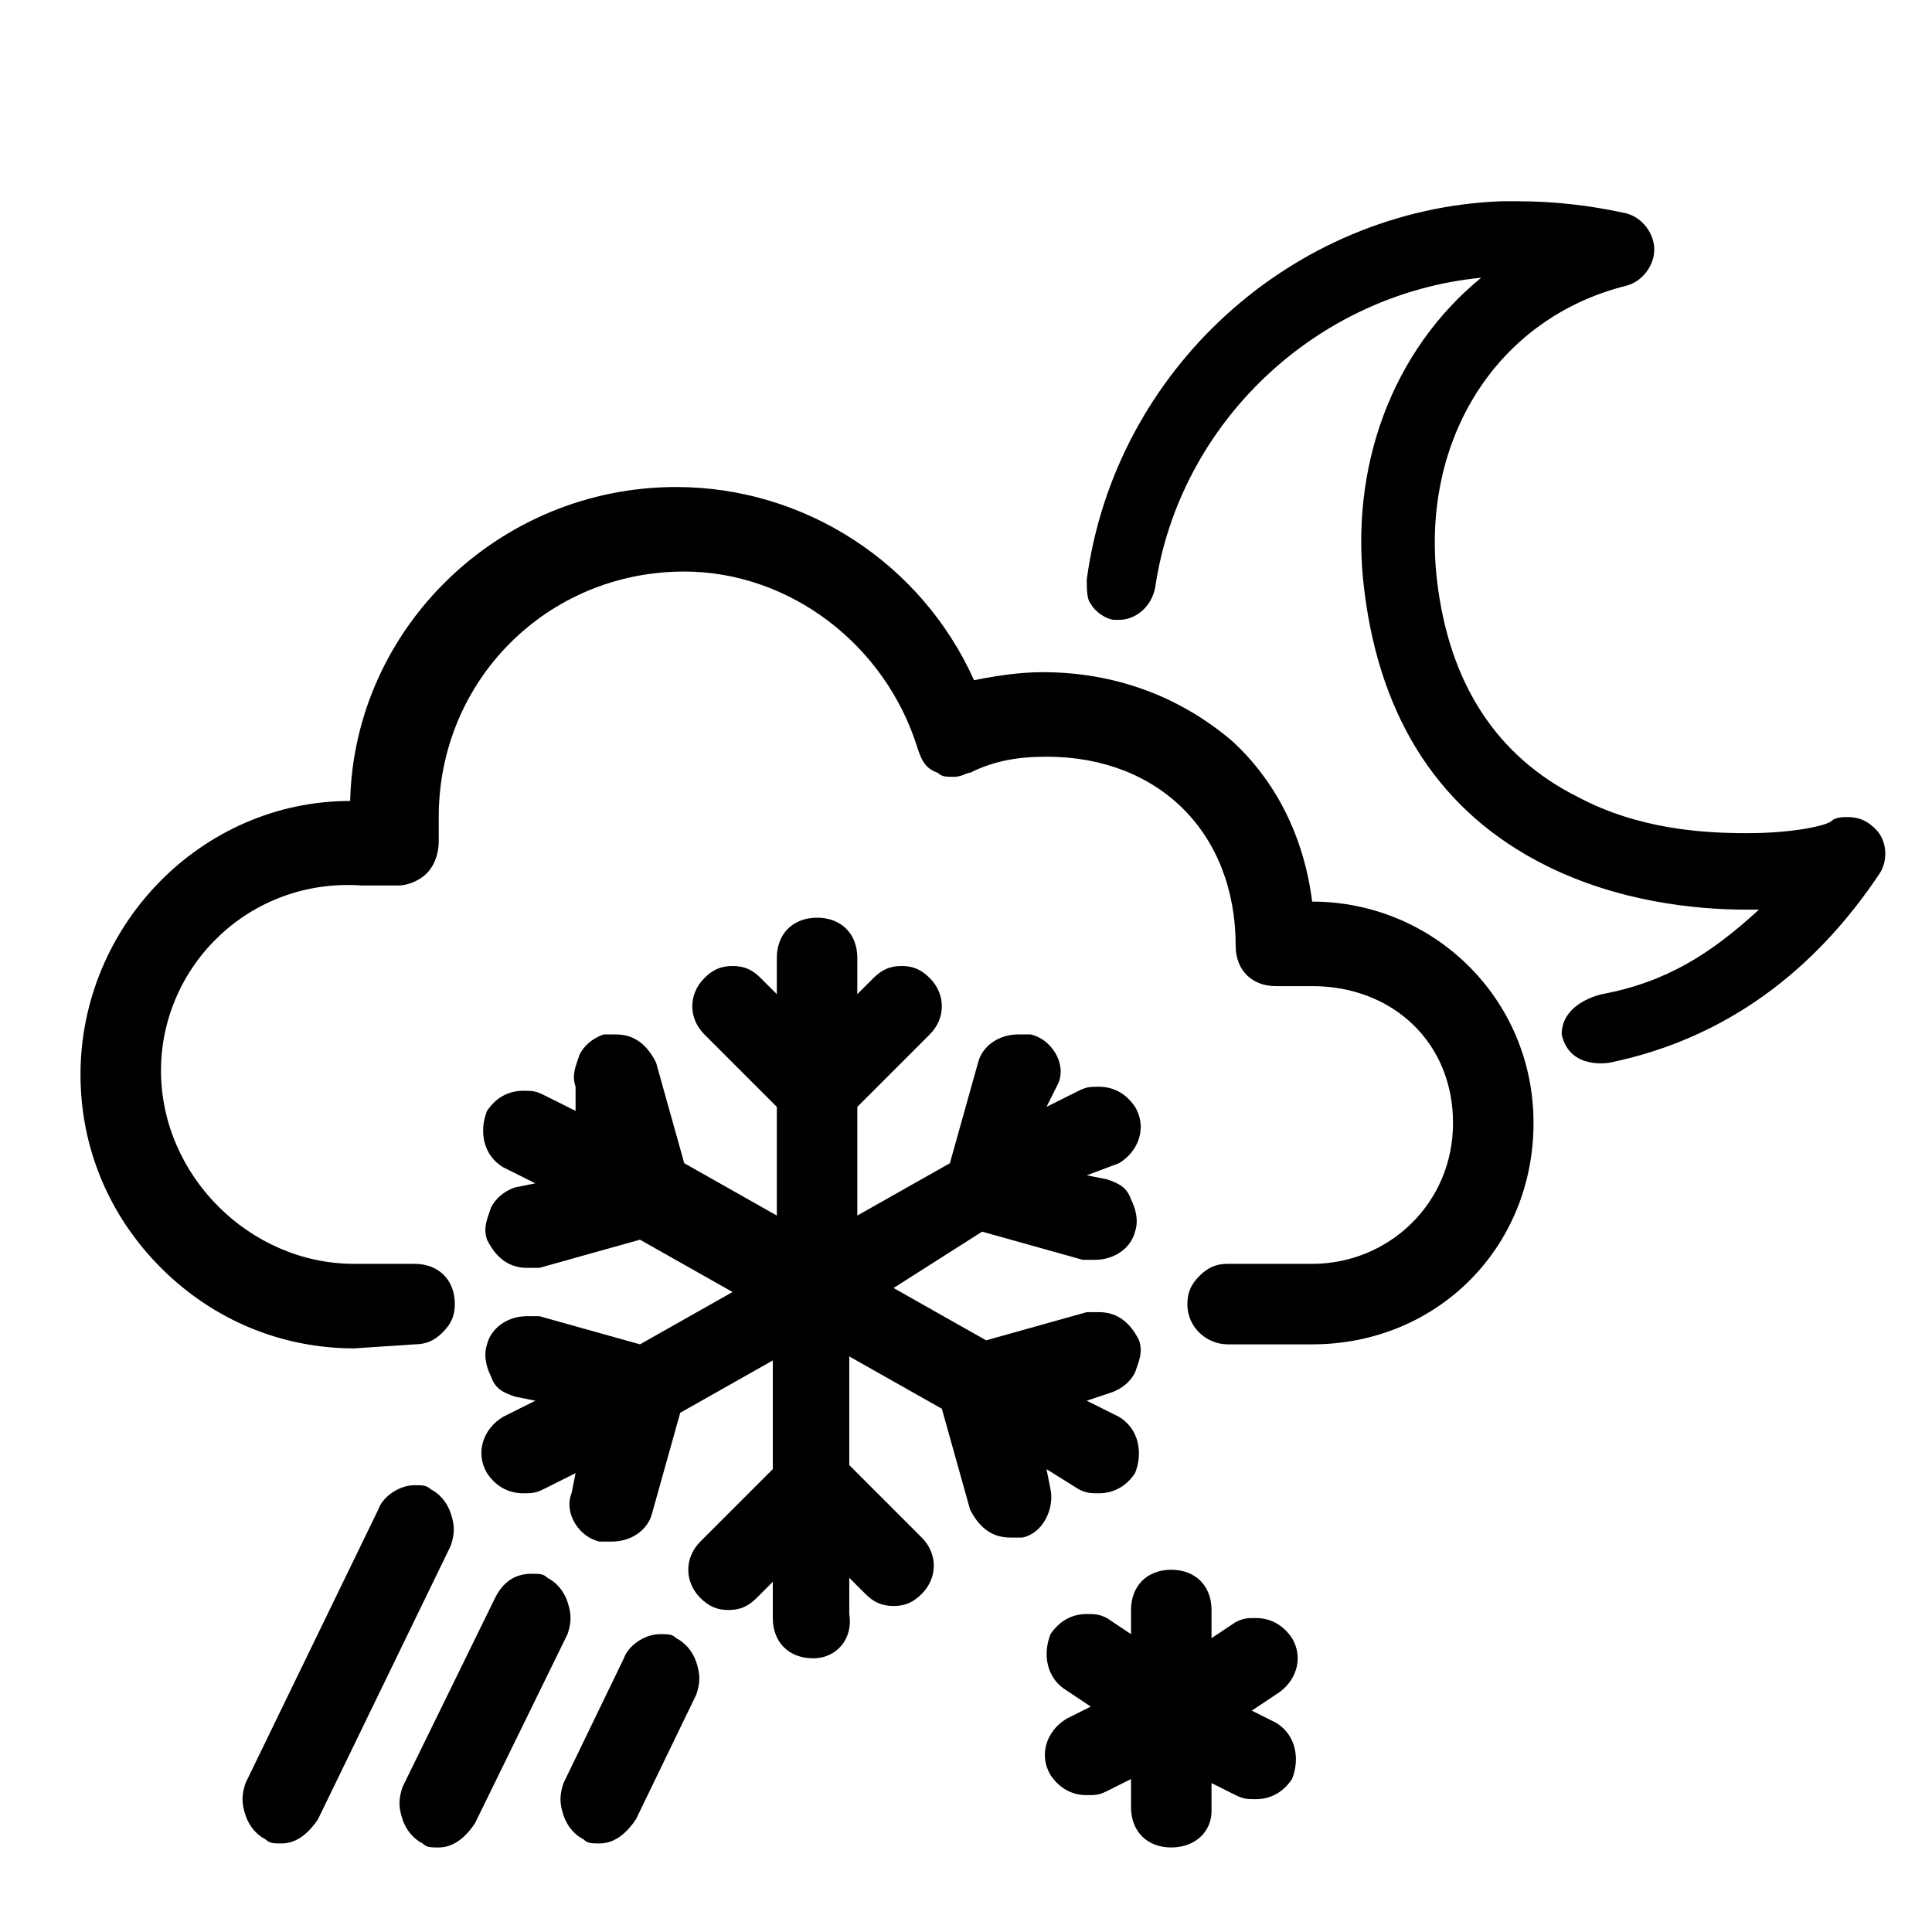<svg version="1.1" xmlns="http://www.w3.org/2000/svg" xmlns:xlink="http://www.w3.org/1999/xlink" viewBox="0 0 48 48" style="enable-background:new 0 0 48 48;" xml:space="preserve"><path  d="M20.2,41.2c-0.6,0-1-0.4-1-1v-0.9l-0.4,0.4c-0.2,0.2-0.4,0.3-0.7,0.3c-0.3,0-0.5-0.1-0.7-0.3  c-0.4-0.4-0.4-1,0-1.4l1.8-1.8v-2.7l-2.3,1.3l-0.7,2.5c-0.1,0.4-0.5,0.7-1,0.7c-0.1,0-0.2,0-0.3,0c-0.5-0.1-0.9-0.7-0.7-1.2  l0.1-0.5L13.5,37c-0.2,0.1-0.3,0.1-0.5,0.1c-0.4,0-0.7-0.2-0.9-0.5c-0.3-0.5-0.1-1.1,0.4-1.4l0.8-0.4l-0.5-0.1  c-0.3-0.1-0.5-0.2-0.6-0.5c-0.1-0.2-0.2-0.5-0.1-0.8c0.1-0.4,0.5-0.7,1-0.7c0.1,0,0.2,0,0.3,0l2.5,0.7l2.3-1.3l-2.3-1.3  l-2.5,0.7c-0.1,0-0.2,0-0.3,0c-0.5,0-0.8-0.3-1-0.7c-0.1-0.3,0-0.5,0.1-0.8c0.1-0.2,0.3-0.4,0.6-0.5l0.5-0.1L12.5,29  c-0.5-0.3-0.6-0.9-0.4-1.4c0.2-0.3,0.5-0.5,0.9-0.5c0.2,0,0.3,0,0.5,0.1l0.8,0.4V27c-0.1-0.3,0-0.5,0.1-0.8  c0.1-0.2,0.3-0.4,0.6-0.5c0.1,0,0.2,0,0.3,0c0.5,0,0.8,0.3,1,0.7l0.7,2.5l2.3,1.3v-2.7l-1.8-1.8c-0.4-0.4-0.4-1,0-1.4  c0.2-0.2,0.4-0.3,0.7-0.3c0.3,0,0.5,0.1,0.7,0.3l0.4,0.4v-0.9c0-0.6,0.4-1,1-1s1,0.4,1,1v0.9l0.4-0.4c0.2-0.2,0.4-0.3,0.7-0.3  c0.3,0,0.5,0.1,0.7,0.3c0.4,0.4,0.4,1,0,1.4l-1.8,1.8v2.7l2.3-1.3l0.7-2.5c0.1-0.4,0.5-0.7,1-0.7c0.1,0,0.2,0,0.3,0  c0.5,0.1,0.9,0.7,0.7,1.2L26,27.5l0.8-0.4C27,27,27.1,27,27.3,27c0.4,0,0.7,0.2,0.9,0.5c0.3,0.5,0.1,1.1-0.4,1.4L27,29.2  l0.5,0.1c0.3,0.1,0.5,0.2,0.6,0.5c0.1,0.2,0.2,0.5,0.1,0.8c-0.1,0.4-0.5,0.7-1,0.7c-0.1,0-0.2,0-0.3,0l-2.5-0.7L22.2,32l2.3,1.3  l2.5-0.7c0.1,0,0.2,0,0.3,0c0.5,0,0.8,0.3,1,0.7c0.1,0.3,0,0.5-0.1,0.8c-0.1,0.2-0.3,0.4-0.6,0.5L27,34.8l0.8,0.4  c0.5,0.3,0.6,0.9,0.4,1.4c-0.2,0.3-0.5,0.5-0.9,0.5c-0.2,0-0.3,0-0.5-0.1L26,36.5l0.1,0.5c0.1,0.5-0.2,1.1-0.7,1.2  c-0.1,0-0.2,0-0.3,0c-0.5,0-0.8-0.3-1-0.7L23.4,35l-2.3-1.3v2.7l1.8,1.8c0.4,0.4,0.4,1,0,1.4c-0.2,0.2-0.4,0.3-0.7,0.3  c-0.3,0-0.5-0.1-0.7-0.3l-0.4-0.4v0.9C21.2,40.7,20.8,41.2,20.2,41.2z"/><path  d="M8.8,33.5c-1.8,0-3.5-0.7-4.8-2s-2-3-2-4.8c0-3.7,3-6.8,6.7-6.8c0.1-4.3,3.7-7.8,8.1-7.8  	c3.2,0,6.1,1.9,7.4,4.8c0.5-0.1,1.1-0.2,1.7-0.2c1.8,0,3.4,0.6,4.7,1.7c1.1,1,1.8,2.4,2,4l0,0c3,0,5.5,2.4,5.5,5.5  	s-2.4,5.5-5.5,5.5h-2.1c-0.5,0-1-0.4-1-1c0-0.3,0.1-0.5,0.3-0.7s0.4-0.3,0.7-0.3h2.1c1.9,0,3.5-1.5,3.5-3.5s-1.5-3.4-3.5-3.4  	h-0.9c-0.6,0-1-0.4-1-1c0-2.8-1.9-4.7-4.7-4.7c-0.7,0-1.3,0.1-1.9,0.4c-0.1,0-0.2,0.1-0.4,0.1c-0.2,0-0.3,0-0.4-0.1  	c-0.3-0.1-0.4-0.3-0.5-0.6C22,16,19.6,14.2,17,14.2c-3.4,0-6.1,2.7-6.1,6.1c0,0.2,0,0.4,0,0.6c0,0.3-0.1,0.6-0.3,0.8  	c-0.2,0.2-0.5,0.3-0.7,0.3H9c-2.8-0.2-5,2-5,4.6s2.2,4.8,4.8,4.8h1.5c0.6,0,1,0.4,1,1c0,0.3-0.1,0.5-0.3,0.7s-0.4,0.3-0.7,0.3  	L8.8,33.5L8.8,33.5z"/><path  d="M29.1,45.9c-0.6,0-1-0.4-1-1v-0.7l-0.6,0.3c-0.2,0.1-0.3,0.1-0.5,0.1c-0.4,0-0.7-0.2-0.9-0.5 	c-0.3-0.5-0.1-1.1,0.4-1.4l0.6-0.3L26.5,42c-0.5-0.3-0.6-0.9-0.4-1.4c0.2-0.3,0.5-0.5,0.9-0.5c0.2,0,0.3,0,0.5,0.1l0.6,0.4V40 	c0-0.6,0.4-1,1-1s1,0.4,1,1v0.7l0.6-0.4c0.2-0.1,0.3-0.1,0.5-0.1c0.4,0,0.7,0.2,0.9,0.5c0.3,0.5,0.1,1.1-0.4,1.4l-0.6,0.4 	l0.6,0.3c0.5,0.3,0.6,0.9,0.4,1.4c-0.2,0.3-0.5,0.5-0.9,0.5c-0.2,0-0.3,0-0.5-0.1l-0.6-0.3V45C30.1,45.5,29.7,45.9,29.1,45.9z"/><path  d="M16.4,40.6c0.2,0,0.3,0,0.4,0.1c0.2,0.1,0.4,0.3,0.5,0.6s0.1,0.5,0,0.8l-1.5,3.1c-0.2,0.3-0.5,0.6-0.9,0.6  	c-0.2,0-0.3,0-0.4-0.1c-0.2-0.1-0.4-0.3-0.5-0.6s-0.1-0.5,0-0.8l1.5-3.1C15.6,40.9,16,40.6,16.4,40.6z"/><path  d="M13.2,39.1c0.2,0,0.3,0,0.4,0.1c0.2,0.1,0.4,0.3,0.5,0.6s0.1,0.5,0,0.8l-2.3,4.7c-0.2,0.3-0.5,0.6-0.9,0.6  	c-0.2,0-0.3,0-0.4-0.1c-0.2-0.1-0.4-0.3-0.5-0.6s-0.1-0.5,0-0.8l2.3-4.7C12.5,39.3,12.8,39.1,13.2,39.1z"/><path  d="M10.3,36.9c0.2,0,0.3,0,0.4,0.1c0.2,0.1,0.4,0.3,0.5,0.6s0.1,0.5,0,0.8l-3.3,6.8c-0.2,0.3-0.5,0.6-0.9,0.6  	c-0.2,0-0.3,0-0.4-0.1c-0.2-0.1-0.4-0.3-0.5-0.6s-0.1-0.5,0-0.8l3.3-6.8C9.5,37.2,9.9,36.9,10.3,36.9z"/><path  d="M39.8,24.7c1.6-0.3,2.7-1,3.9-2.1c-0.1,0-0.2,0-0.3,0c-1.3,0-3.2-0.2-5-1.1c-2.6-1.3-4.1-3.6-4.5-6.8 	c-0.4-3.1,0.7-6,2.9-7.8c-4.1,0.4-7.5,3.6-8.1,7.7c-0.1,0.5-0.5,0.8-0.9,0.8c0,0-0.1,0-0.1,0c-0.2,0-0.5-0.2-0.6-0.4 	C27,14.9,27,14.6,27,14.4c0.7-5.2,5.1-9.2,10.3-9.4c0.1,0,0.3,0,0.4,0c0.9,0,1.8,0.1,2.7,0.3c0.4,0.1,0.7,0.5,0.7,0.9 	c0,0.4-0.3,0.8-0.7,0.9c-3.2,0.8-5.1,3.8-4.7,7.3c0.3,2.6,1.5,4.4,3.5,5.4c1.5,0.8,3.1,0.9,4.2,0.9c1.2,0,2-0.2,2.1-0.3 	c0.1-0.1,0.3-0.1,0.4-0.1c0.3,0,0.5,0.1,0.7,0.3c0.3,0.3,0.3,0.8,0.1,1.1c-1.6,2.4-3.8,4.1-6.7,4.7c0,0-1,0.2-1.2-0.7 	C38.8,24.9,39.8,24.7,39.8,24.7z"/></svg>
